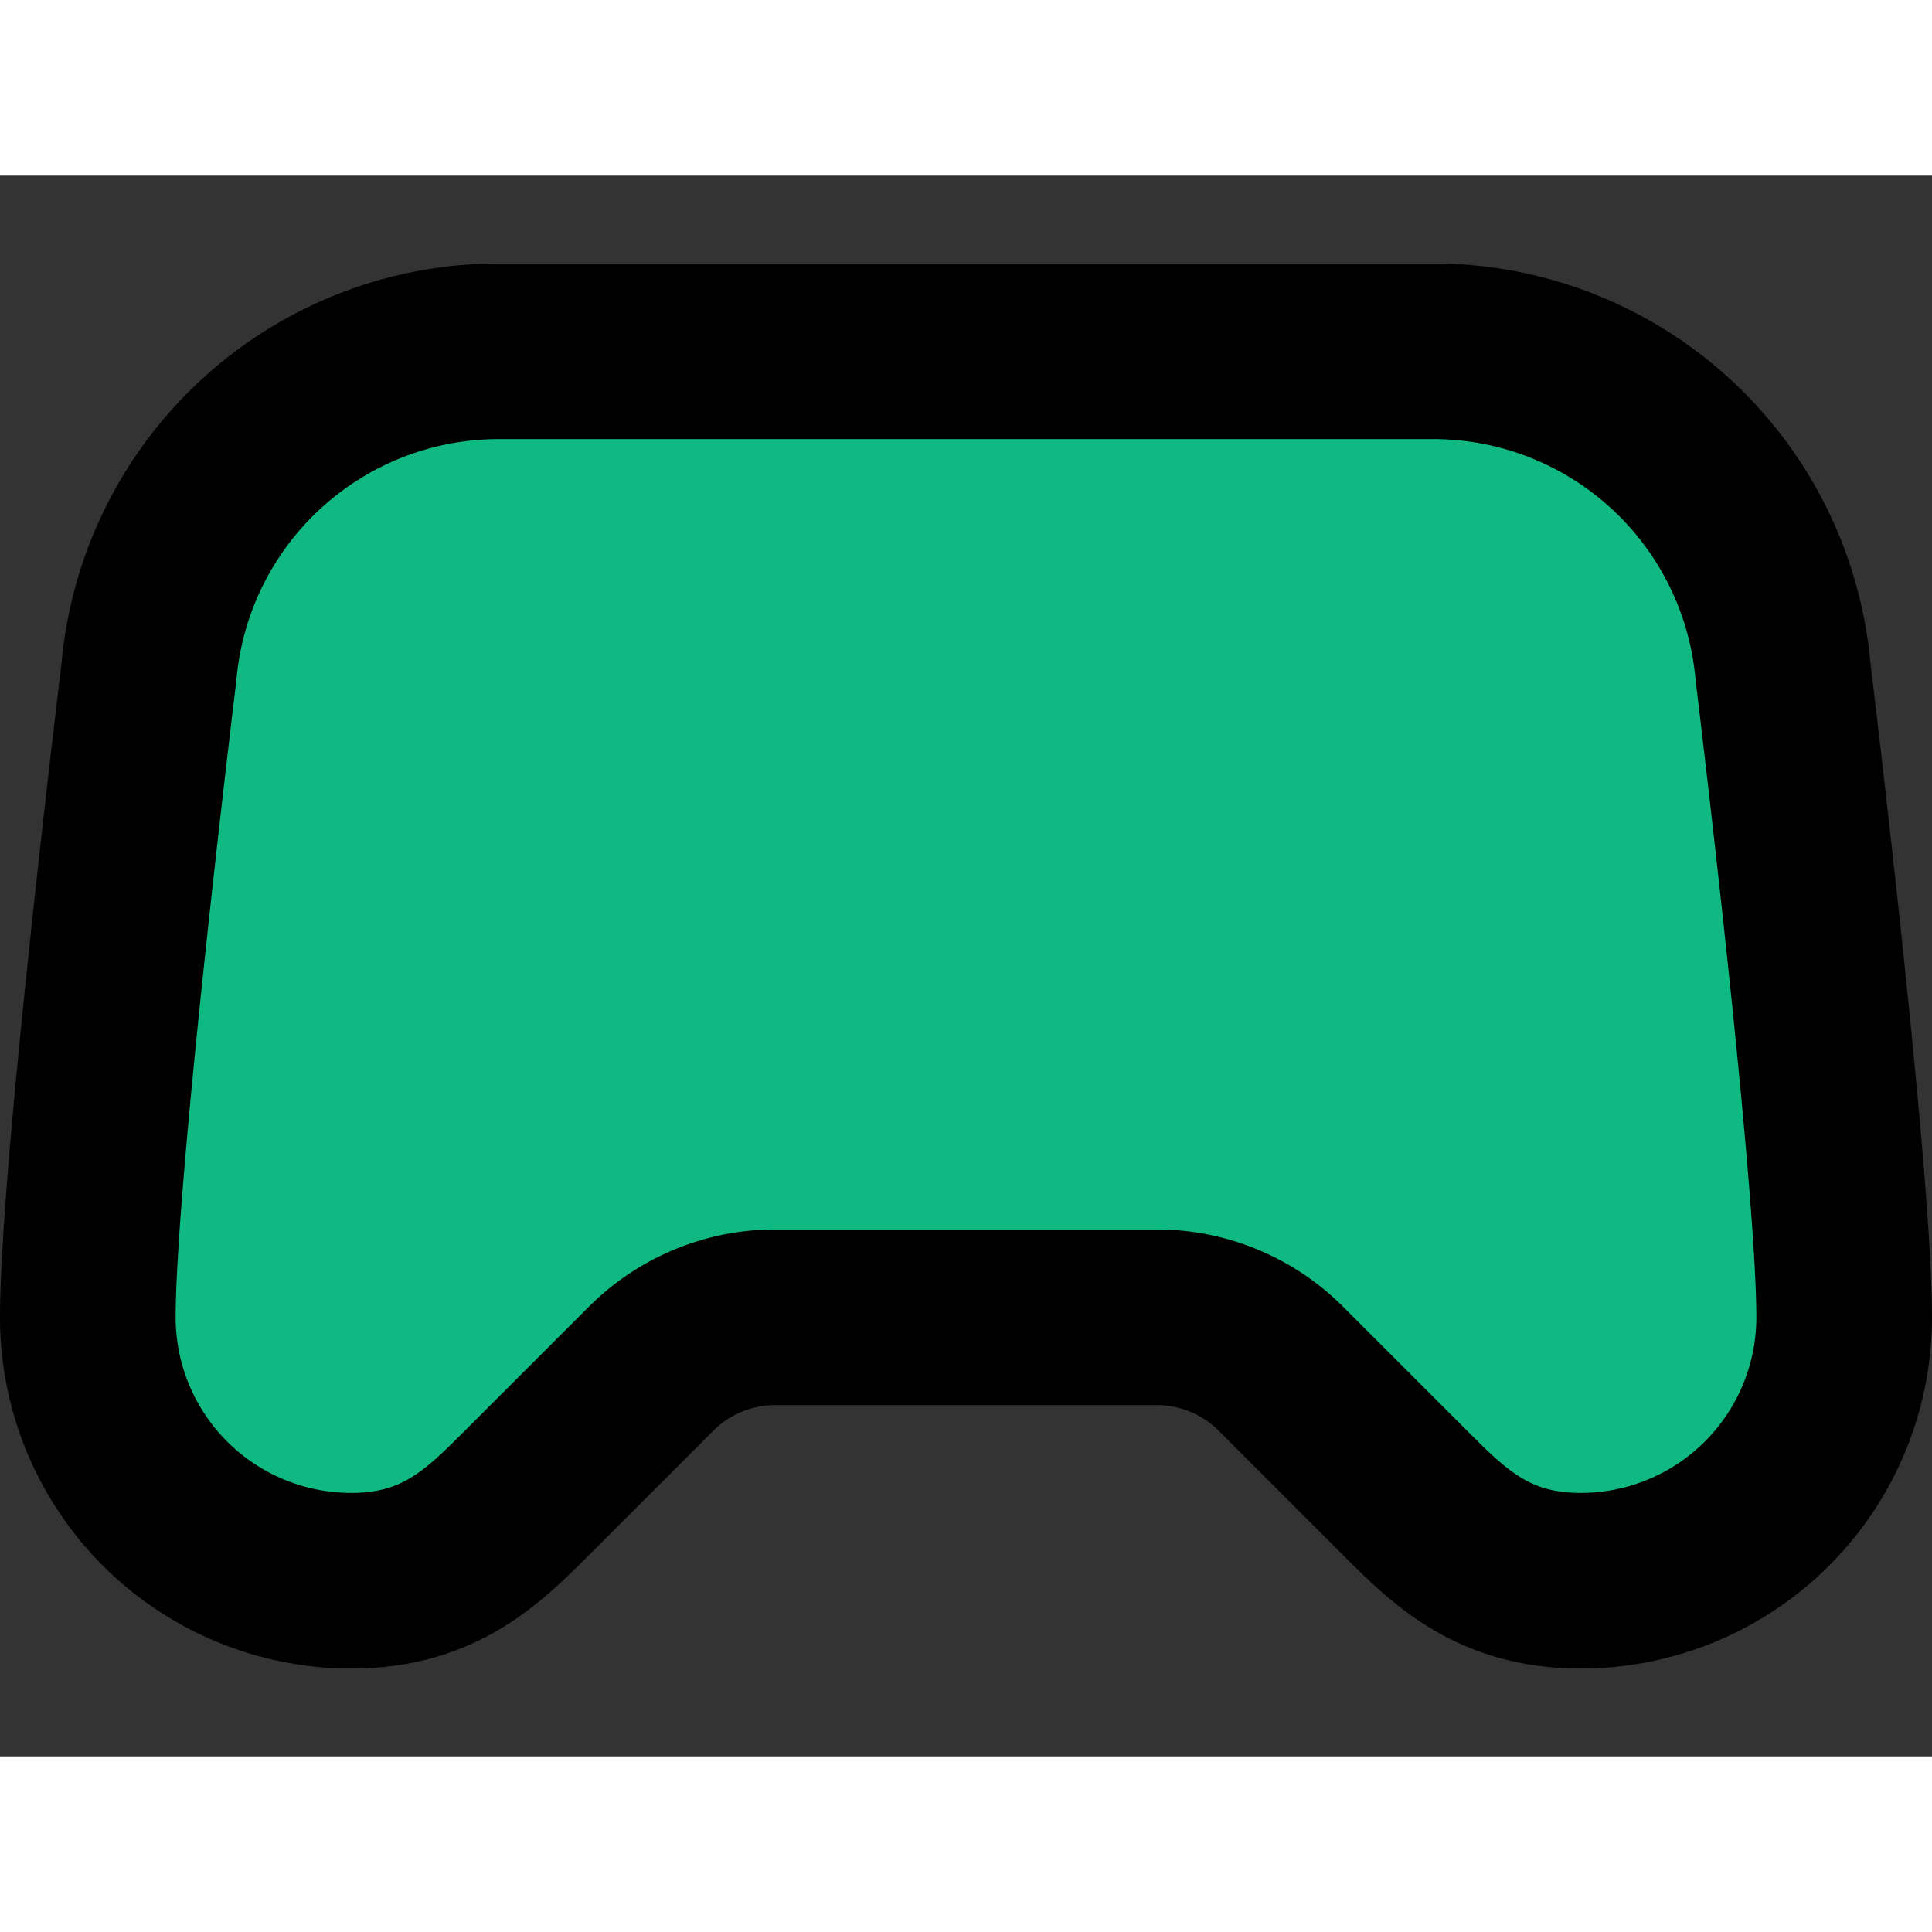 <svg xmlns="http://www.w3.org/2000/svg" width="48" height="48" viewBox="1 3 22 18" fill="#10b981" stroke="#000000" stroke-width="2" stroke-linecap="round" stroke-linejoin="round">
  <rect x="1" y="3" width="22" height="18" fill="#333333" stroke="none"/>
  <line x1="6" x2="10" y1="11" y2="11" stroke="#ffffff" stroke-width="3" />
  <line x1="8" x2="8" y1="9" y2="13" stroke="#ffffff" stroke-width="3" />
  <circle cx="15" cy="12" r="1.5" fill="#ffffff" />
  <circle cx="18" cy="10" r="1.5" fill="#ffffff" />
  <path d="M17.32 5H6.68a4 4 0 0 0-3.978 3.59c-.006.052-.01.101-.017.152C2.604 9.416 2 14.456 2 16a3 3 0 0 0 3 3c1 0 1.5-.5 2-1l1.414-1.414A2 2 0 0 1 9.828 16h4.344a2 2 0 0 1 1.414.586L17 18c.5.5 1 1 2 1a3 3 0 0 0 3-3c0-1.545-.604-6.584-.685-7.258-.007-.05-.011-.1-.017-.151A4 4 0 0 0 17.32 5z" />
</svg>